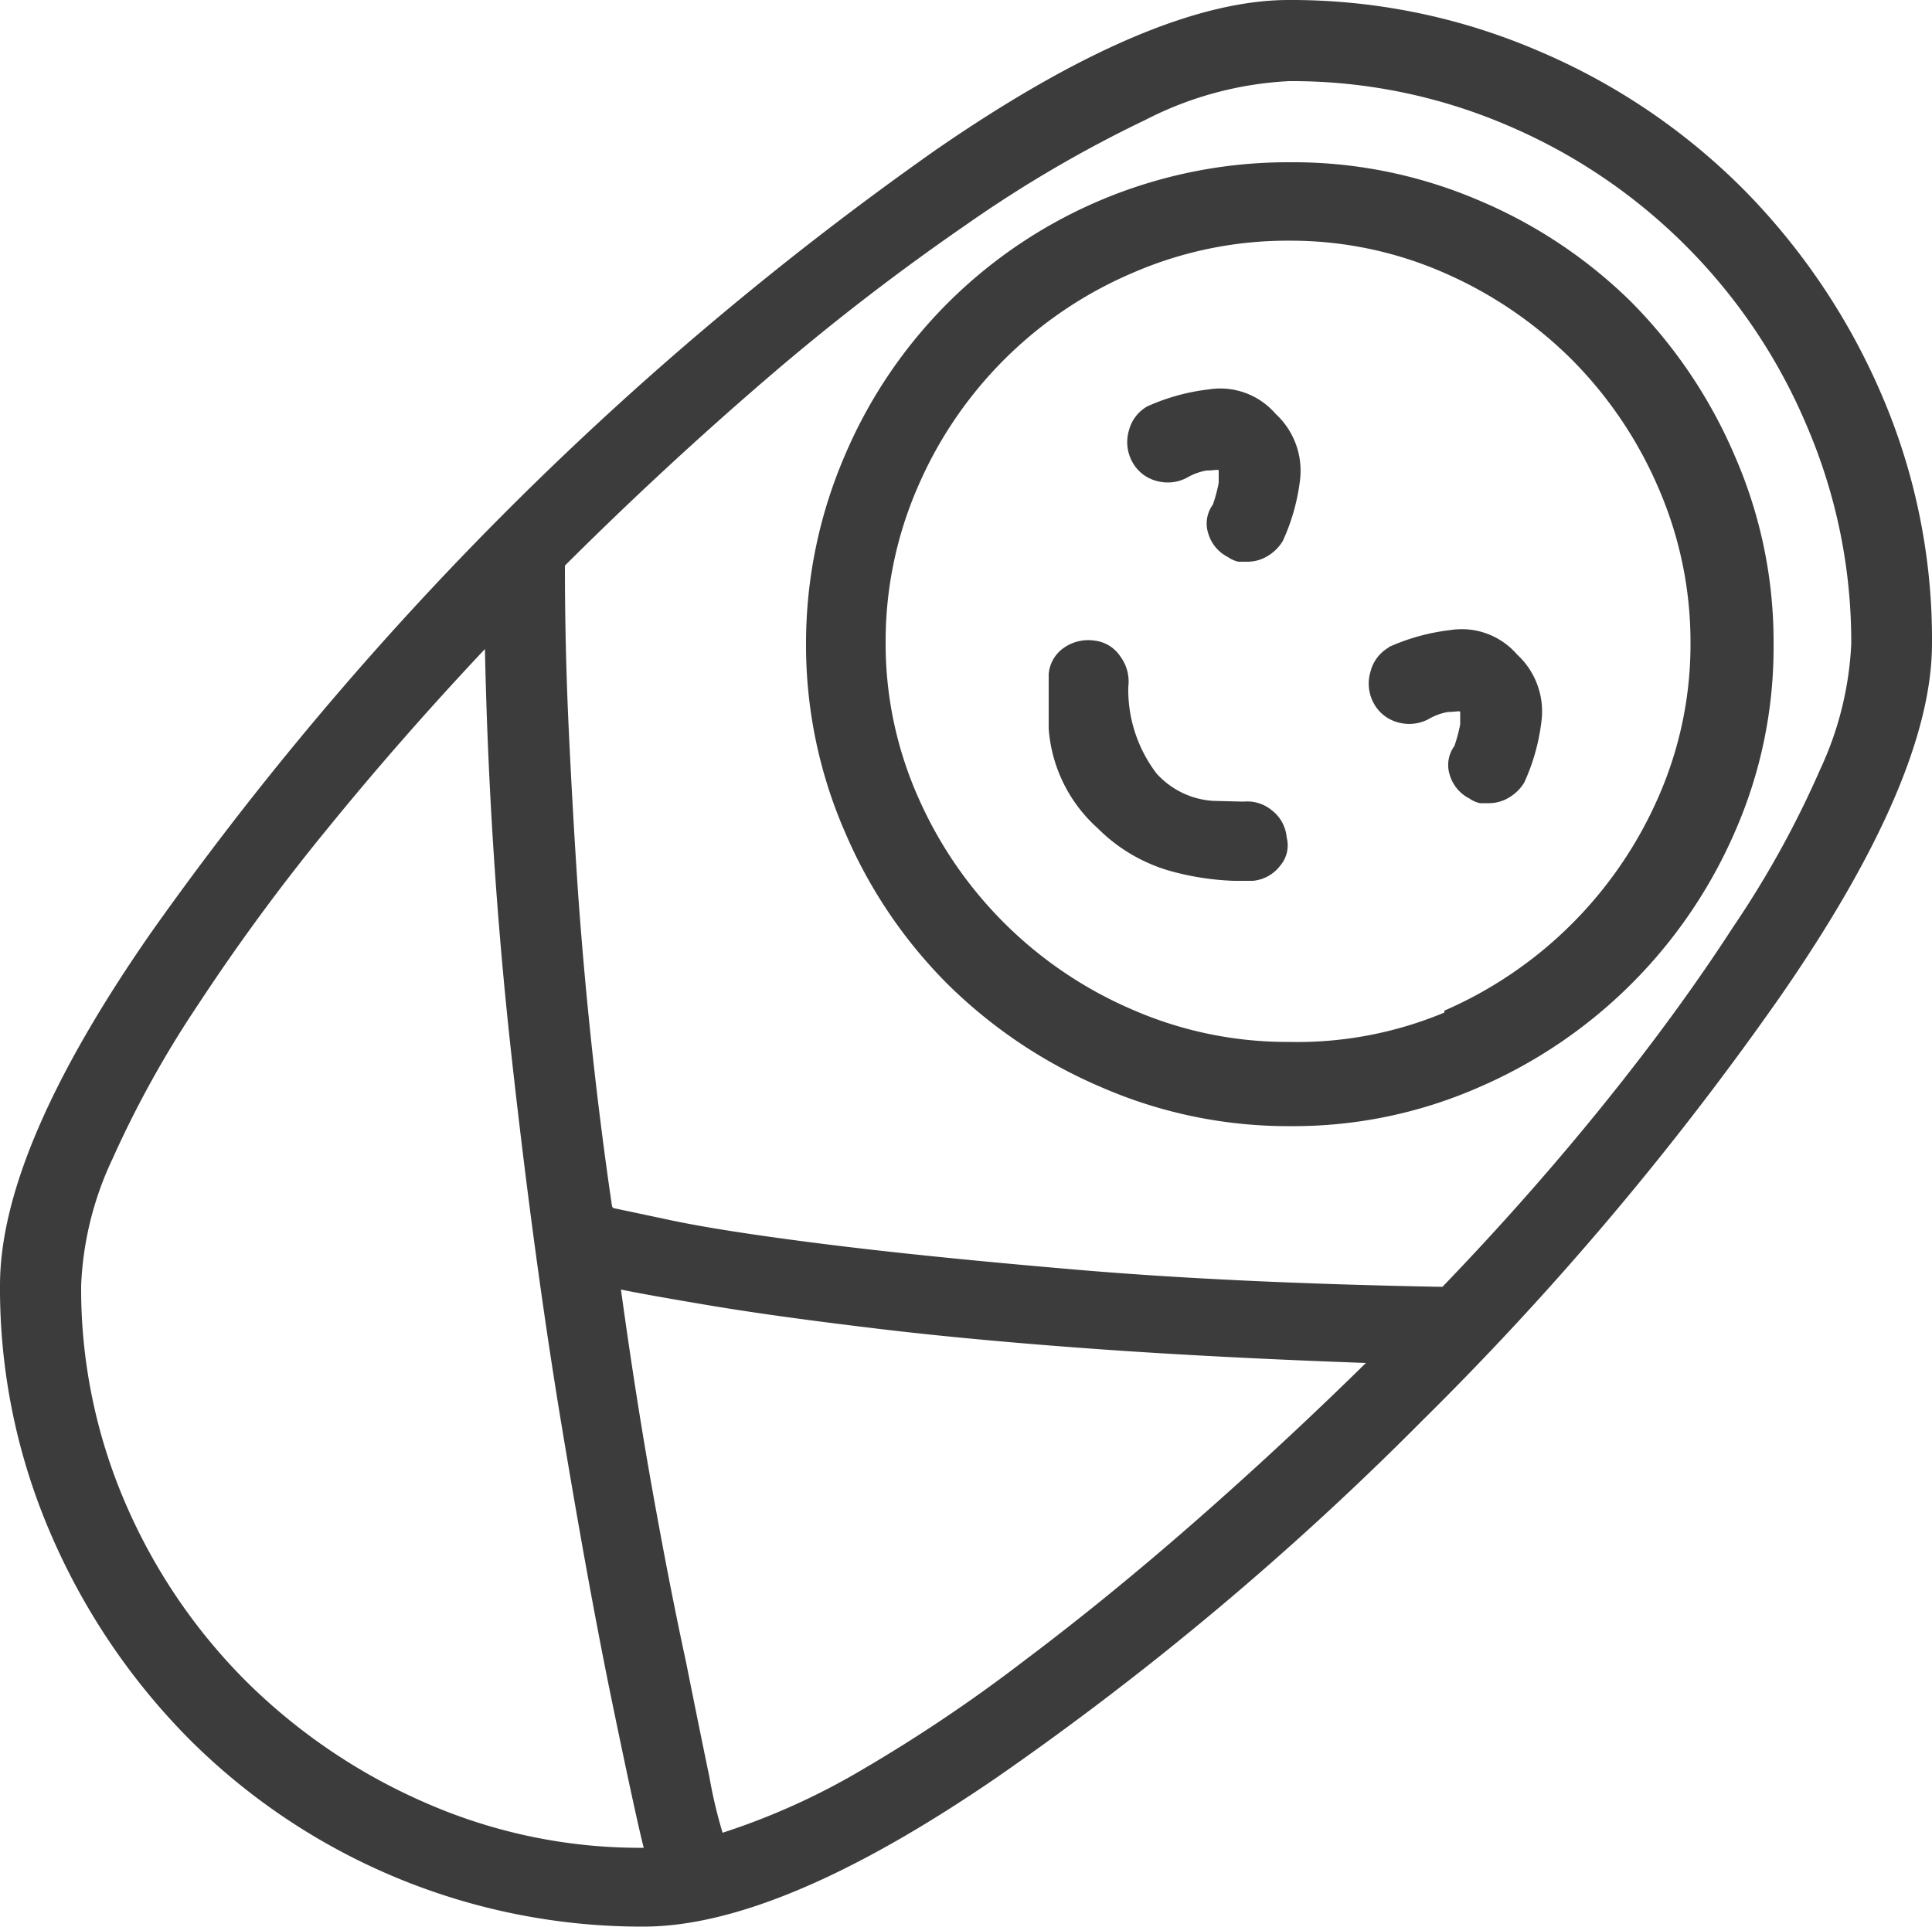 <svg id="Слой_1" data-name="Слой 1" xmlns="http://www.w3.org/2000/svg" viewBox="0 0 50 49.88"><defs><style>.cls-1{fill:#3c3c3c;}</style></defs><title>uslugi-2</title><path class="cls-1" d="M33.35,0a16.18,16.18,0,0,1,6.47,1.32,16.67,16.67,0,0,1,5.3,3.58,17.21,17.21,0,0,1,3.56,5.28A16,16,0,0,1,50,16.66q0,3.46-3.91,9.11a79.32,79.32,0,0,1-9.28,11,78.83,78.83,0,0,1-11,9.23q-5.64,3.87-9.16,3.87A16.57,16.57,0,0,1,4.88,45a17.19,17.19,0,0,1-3.56-5.28A16,16,0,0,1,0,33.27q0-3.51,3.91-9.13A84.46,84.46,0,0,1,24.19,3.9Q29.83,0,33.35,0ZM2.1,33.27a14,14,0,0,0,1.15,5.65,14.77,14.77,0,0,0,3.12,4.6A15.18,15.18,0,0,0,11,46.66a13.81,13.81,0,0,0,5.66,1.17q-.2-.78-.81-3.73t-1.32-7.23q-.71-4.29-1.29-9.52T12.55,16.8q-2.2,2.34-4.1,4.68A53.63,53.63,0,0,0,5.13,26a27,27,0,0,0-2.22,4A8.46,8.46,0,0,0,2.1,33.27Zm13.77-2,1.37.29q1.32.29,4,.63t6.67.68q4,.34,9.42.44,2.25-2.34,4.17-4.72T44.85,24a25.3,25.3,0,0,0,2.25-4.07,8.62,8.62,0,0,0,.81-3.26A14.16,14.16,0,0,0,46.75,11,14.6,14.6,0,0,0,39,3.24a14.13,14.13,0,0,0-5.64-1.14,9.1,9.1,0,0,0-3.71,1A32.7,32.7,0,0,0,25,5.82a60.8,60.8,0,0,0-5.18,4q-2.66,2.29-5.2,4.82,0,2.14.1,4.26t.24,4.21q.15,2.09.37,4.12t.51,4ZM18.7,47.44a17.92,17.92,0,0,0,3.61-1.63A40.26,40.26,0,0,0,26.49,43q2.17-1.63,4.42-3.6t4.44-4.12q-4.15-.15-7.37-.39t-5.62-.54q-2.39-.29-4-.56t-2.29-.41q.39,2.83.83,5.28T17.75,43q.37,1.85.61,3A12.38,12.38,0,0,0,18.7,47.44ZM38.21,5.16a12.55,12.55,0,0,1,4,2.65,12.78,12.78,0,0,1,2.69,4,12,12,0,0,1,1,4.87,11.86,11.86,0,0,1-1,4.85,12.71,12.71,0,0,1-6.64,6.62,11.93,11.93,0,0,1-4.86,1,12.1,12.1,0,0,1-4.88-1,12.79,12.79,0,0,1-4-2.68,12.5,12.5,0,0,1-2.66-3.95,12.1,12.1,0,0,1-1-4.85,12.28,12.28,0,0,1,1-4.87,12.46,12.46,0,0,1,11.52-7.6A12.19,12.19,0,0,1,38.21,5.16Zm-.83,21a10.7,10.7,0,0,0,5.54-5.53,9.81,9.81,0,0,0,.83-4,10,10,0,0,0-.83-4A10.67,10.67,0,0,0,40.67,9.3a10.79,10.79,0,0,0-3.3-2.24,9.89,9.89,0,0,0-4-.83,10.05,10.05,0,0,0-4.05.83,10.56,10.56,0,0,0-5.57,5.55,10,10,0,0,0-.83,4,9.8,9.8,0,0,0,.83,4,10.63,10.63,0,0,0,5.57,5.53,10,10,0,0,0,4.05.83A9.87,9.87,0,0,0,37.38,26.21Zm-5.2-5.41a1,1,0,0,1,.73.22,1,1,0,0,1,.39.71.81.81,0,0,1-.17.73,1,1,0,0,1-.71.39s0,0-.15,0h-.34a7.09,7.09,0,0,1-1.59-.24,4.31,4.31,0,0,1-1.93-1.12,3.83,3.83,0,0,1-1.27-2.58q0-1.36,0-1.41a.92.92,0,0,1,.39-.68,1.1,1.1,0,0,1,.78-.19A.93.93,0,0,1,29,17a1.09,1.09,0,0,1,.2.78,3.58,3.58,0,0,0,.73,2.24,2.15,2.15,0,0,0,1.46.71ZM29.69,10.52a5.36,5.36,0,0,1,1.59-.44,1.89,1.89,0,0,1,1.73.63,2,2,0,0,1,.63,1.75A5.28,5.28,0,0,1,33.2,14a1.12,1.12,0,0,1-.39.39,1,1,0,0,1-.54.15l-.22,0a.76.76,0,0,1-.27-.12,1,1,0,0,1-.51-.61.83.83,0,0,1,.12-.75,4.13,4.13,0,0,0,.15-.56c0-.18,0-.28,0-.32s-.14,0-.32,0a1.52,1.52,0,0,0-.51.19,1.07,1.07,0,0,1-.81.07,1,1,0,0,1-.61-.51,1.06,1.06,0,0,1-.07-.8A1,1,0,0,1,29.69,10.52Zm6.25,6.23a5.36,5.36,0,0,1,1.59-.44,1.89,1.89,0,0,1,1.73.63,2,2,0,0,1,.63,1.75,5.28,5.28,0,0,1-.44,1.56,1.12,1.12,0,0,1-.39.39,1,1,0,0,1-.54.15l-.22,0a.76.76,0,0,1-.27-.12,1,1,0,0,1-.51-.61.83.83,0,0,1,.12-.75,4.17,4.17,0,0,0,.15-.56c0-.18,0-.28,0-.32s-.14,0-.32,0a1.52,1.52,0,0,0-.51.19,1.07,1.07,0,0,1-.81.07,1,1,0,0,1-.61-.51,1.06,1.06,0,0,1-.07-.8A1,1,0,0,1,35.94,16.76Z"/></svg>